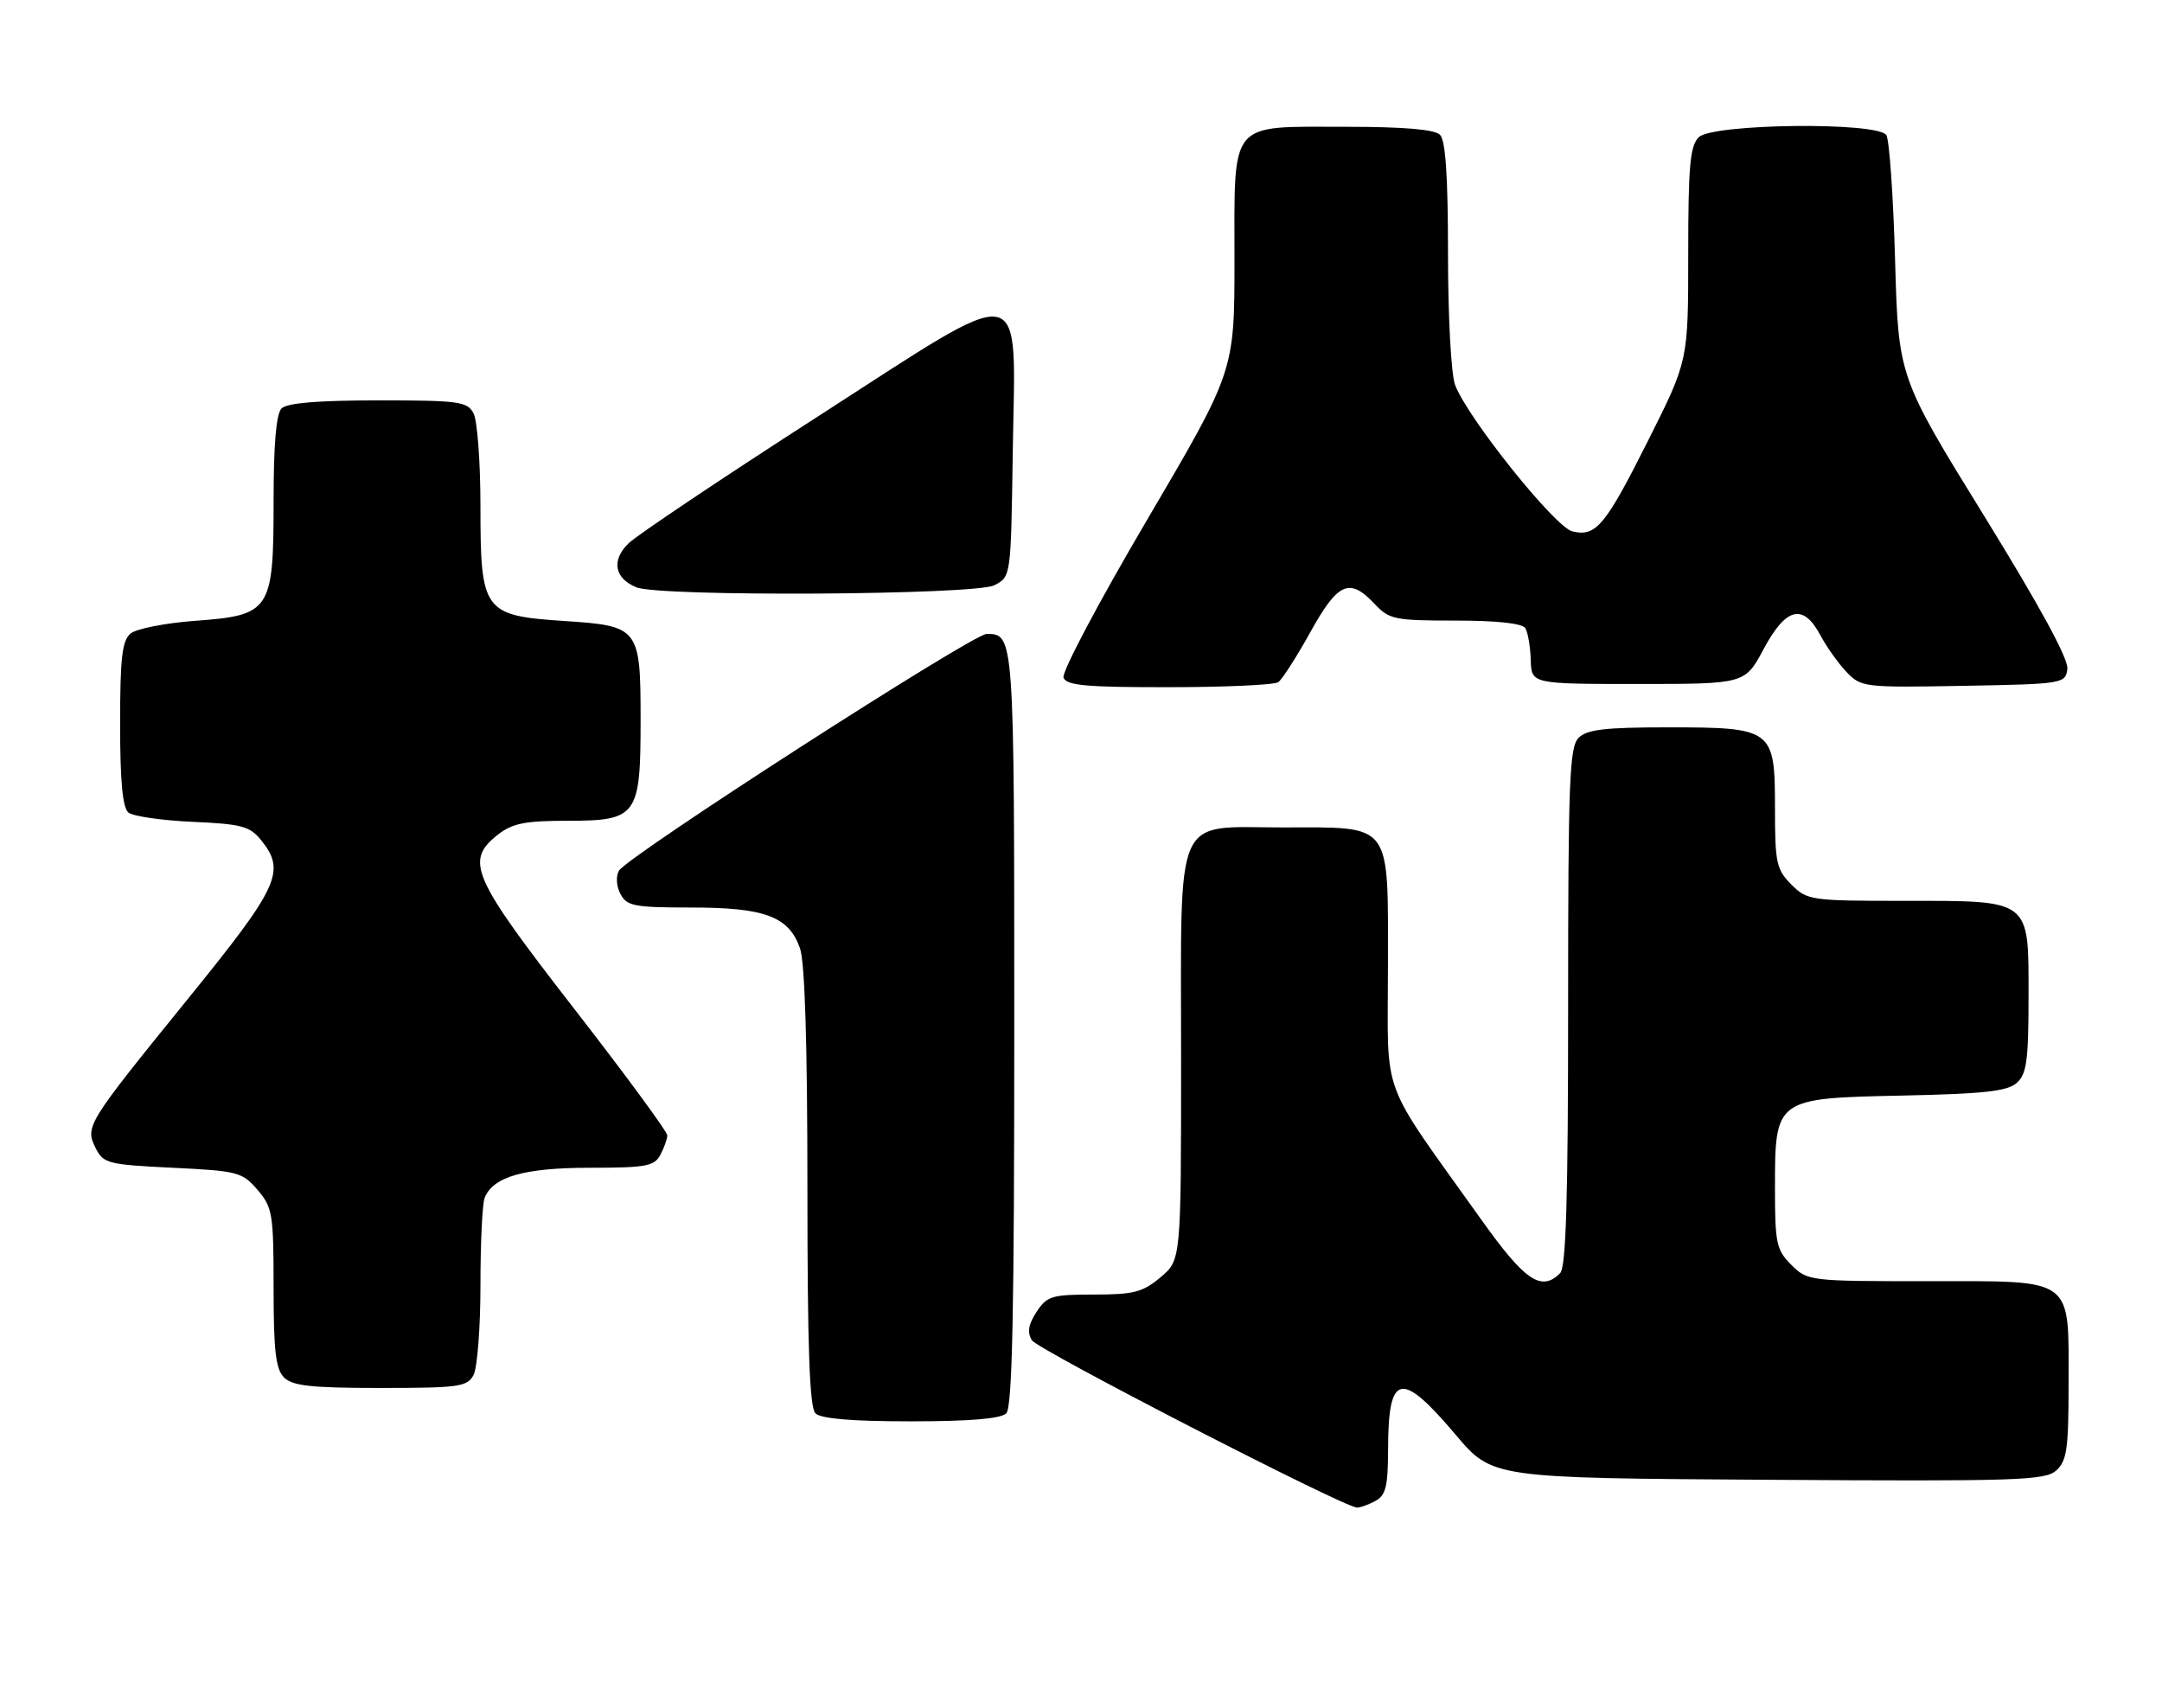 <?xml version="1.0" encoding="UTF-8" standalone="no"?>
<!DOCTYPE svg PUBLIC "-//W3C//DTD SVG 1.1//EN" "http://www.w3.org/Graphics/SVG/1.1/DTD/svg11.dtd" >
<svg xmlns="http://www.w3.org/2000/svg" xmlns:xlink="http://www.w3.org/1999/xlink" version="1.1" viewBox="0 0 324 256">
 <g >
 <path fill="currentColor"
d=" M 206.07 224.96 C 207.68 224.10 208.00 222.82 208.02 217.21 C 208.04 205.72 209.93 205.30 218.14 215.00 C 223.63 221.50 223.63 221.50 264.98 221.76 C 302.38 222.00 306.49 221.86 308.16 220.36 C 309.74 218.93 310.00 217.10 310.00 207.57 C 310.00 191.21 311.07 192.00 288.90 192.00 C 271.13 192.00 270.88 191.97 268.45 189.55 C 266.21 187.31 266.00 186.31 266.00 178.16 C 266.00 164.57 265.99 164.58 285.16 164.18 C 297.41 163.92 300.85 163.53 302.25 162.27 C 303.72 160.94 304.00 158.88 304.00 149.40 C 304.00 134.61 304.51 135.00 285.23 135.00 C 271.36 135.00 270.83 134.92 268.45 132.55 C 266.21 130.30 266.00 129.31 266.00 121.10 C 266.00 109.22 265.71 109.00 249.85 109.00 C 240.54 109.00 237.82 109.32 236.57 110.57 C 235.20 111.95 235.00 117.00 235.00 150.87 C 235.00 179.66 234.69 189.91 233.80 190.80 C 230.98 193.62 228.53 191.96 222.00 182.79 C 206.53 161.07 208.00 165.05 208.00 144.92 C 208.00 122.93 208.80 124.00 192.28 124.00 C 175.74 124.00 177.00 121.17 177.00 158.41 C 177.00 188.82 177.00 188.82 173.92 191.41 C 171.26 193.65 169.91 194.00 163.95 194.00 C 157.62 194.00 156.90 194.22 155.34 196.60 C 154.11 198.48 153.91 199.66 154.64 200.85 C 155.49 202.26 200.99 225.68 203.32 225.92 C 203.76 225.96 205.00 225.53 206.07 224.96 Z  M 150.80 211.80 C 151.71 210.89 152.00 196.69 152.00 154.00 C 152.00 95.12 151.99 95.00 147.86 95.00 C 145.77 95.00 93.93 128.37 92.75 130.49 C 92.27 131.34 92.38 132.84 92.99 133.99 C 93.96 135.79 95.07 136.00 103.58 136.00 C 114.64 136.00 118.23 137.35 119.89 142.12 C 120.62 144.19 121.00 156.63 121.00 177.95 C 121.00 202.01 121.32 210.92 122.20 211.80 C 123.01 212.61 127.64 213.00 136.50 213.00 C 145.36 213.00 149.99 212.61 150.80 211.80 Z  M 70.96 206.07 C 71.53 205.00 72.00 198.96 72.00 192.65 C 72.00 186.33 72.28 180.44 72.62 179.54 C 73.85 176.35 78.53 175.00 88.42 175.00 C 96.80 175.00 98.05 174.77 98.96 173.07 C 99.53 172.00 100.00 170.68 100.00 170.14 C 100.00 169.59 93.70 161.02 86.00 151.11 C 70.65 131.33 69.63 129.01 74.63 125.07 C 76.79 123.38 78.69 123.00 85.08 123.00 C 95.48 123.00 96.00 122.29 96.00 107.97 C 96.00 94.06 95.80 93.80 84.53 93.06 C 72.43 92.25 72.00 91.66 72.00 75.82 C 72.00 69.25 71.53 63.00 70.96 61.93 C 70.02 60.17 68.76 60.00 56.66 60.00 C 47.68 60.00 43.01 60.39 42.20 61.20 C 41.39 62.01 41.00 66.55 41.00 75.09 C 41.00 91.56 40.57 92.21 29.18 93.04 C 24.76 93.37 20.44 94.22 19.57 94.94 C 18.30 96.00 18.00 98.57 18.00 108.50 C 18.00 117.09 18.37 121.06 19.25 121.77 C 19.94 122.33 24.26 122.95 28.85 123.16 C 36.16 123.48 37.43 123.81 39.10 125.87 C 42.89 130.56 41.87 132.79 28.17 149.68 C 12.93 168.47 12.72 168.81 14.34 172.06 C 15.48 174.35 16.17 174.53 25.87 175.00 C 35.64 175.47 36.31 175.65 38.59 178.31 C 40.84 180.93 41.00 181.88 41.00 192.98 C 41.00 202.44 41.32 205.18 42.57 206.43 C 43.84 207.69 46.65 208.00 57.04 208.00 C 68.76 208.00 70.02 207.82 70.96 206.07 Z  M 191.56 102.23 C 192.14 101.83 194.30 98.46 196.36 94.75 C 200.50 87.27 202.24 86.50 206.00 90.50 C 208.19 92.84 208.99 93.00 218.12 93.00 C 224.35 93.00 228.14 93.41 228.59 94.14 C 228.97 94.77 229.34 96.91 229.40 98.89 C 229.50 102.50 229.50 102.50 245.50 102.50 C 261.50 102.50 261.50 102.50 264.31 97.25 C 267.66 91.00 270.22 90.38 272.80 95.19 C 273.73 96.94 275.50 99.43 276.73 100.71 C 278.90 102.99 279.35 103.05 294.23 102.78 C 309.16 102.51 309.51 102.45 309.82 100.27 C 310.03 98.81 305.77 90.97 297.32 77.27 C 284.50 56.50 284.50 56.50 284.00 39.00 C 283.73 29.38 283.14 20.94 282.69 20.25 C 281.39 18.23 256.63 18.52 254.57 20.57 C 253.27 21.87 253.00 24.93 253.00 38.09 C 253.00 54.03 253.00 54.03 247.09 65.82 C 240.56 78.84 239.17 80.51 235.61 79.62 C 233.00 78.96 219.91 62.61 218.06 57.68 C 217.47 56.11 217.00 47.49 217.00 38.13 C 217.00 26.45 216.64 21.04 215.80 20.20 C 214.99 19.39 210.38 19.00 201.63 19.00 C 184.02 19.00 185.00 17.83 185.00 38.97 C 185.00 55.63 185.00 55.63 171.92 77.88 C 164.62 90.28 159.08 100.76 159.38 101.56 C 159.83 102.73 162.83 103.00 175.22 102.98 C 183.62 102.98 190.98 102.64 191.56 102.23 Z  M 149.00 87.71 C 151.50 86.44 151.50 86.44 151.77 67.90 C 152.16 41.36 154.60 41.80 122.37 62.54 C 108.14 71.70 95.47 80.19 94.21 81.41 C 91.58 83.95 92.07 86.68 95.39 88.02 C 98.94 89.45 146.09 89.18 149.00 87.71 Z "/>
</g>
</svg>
